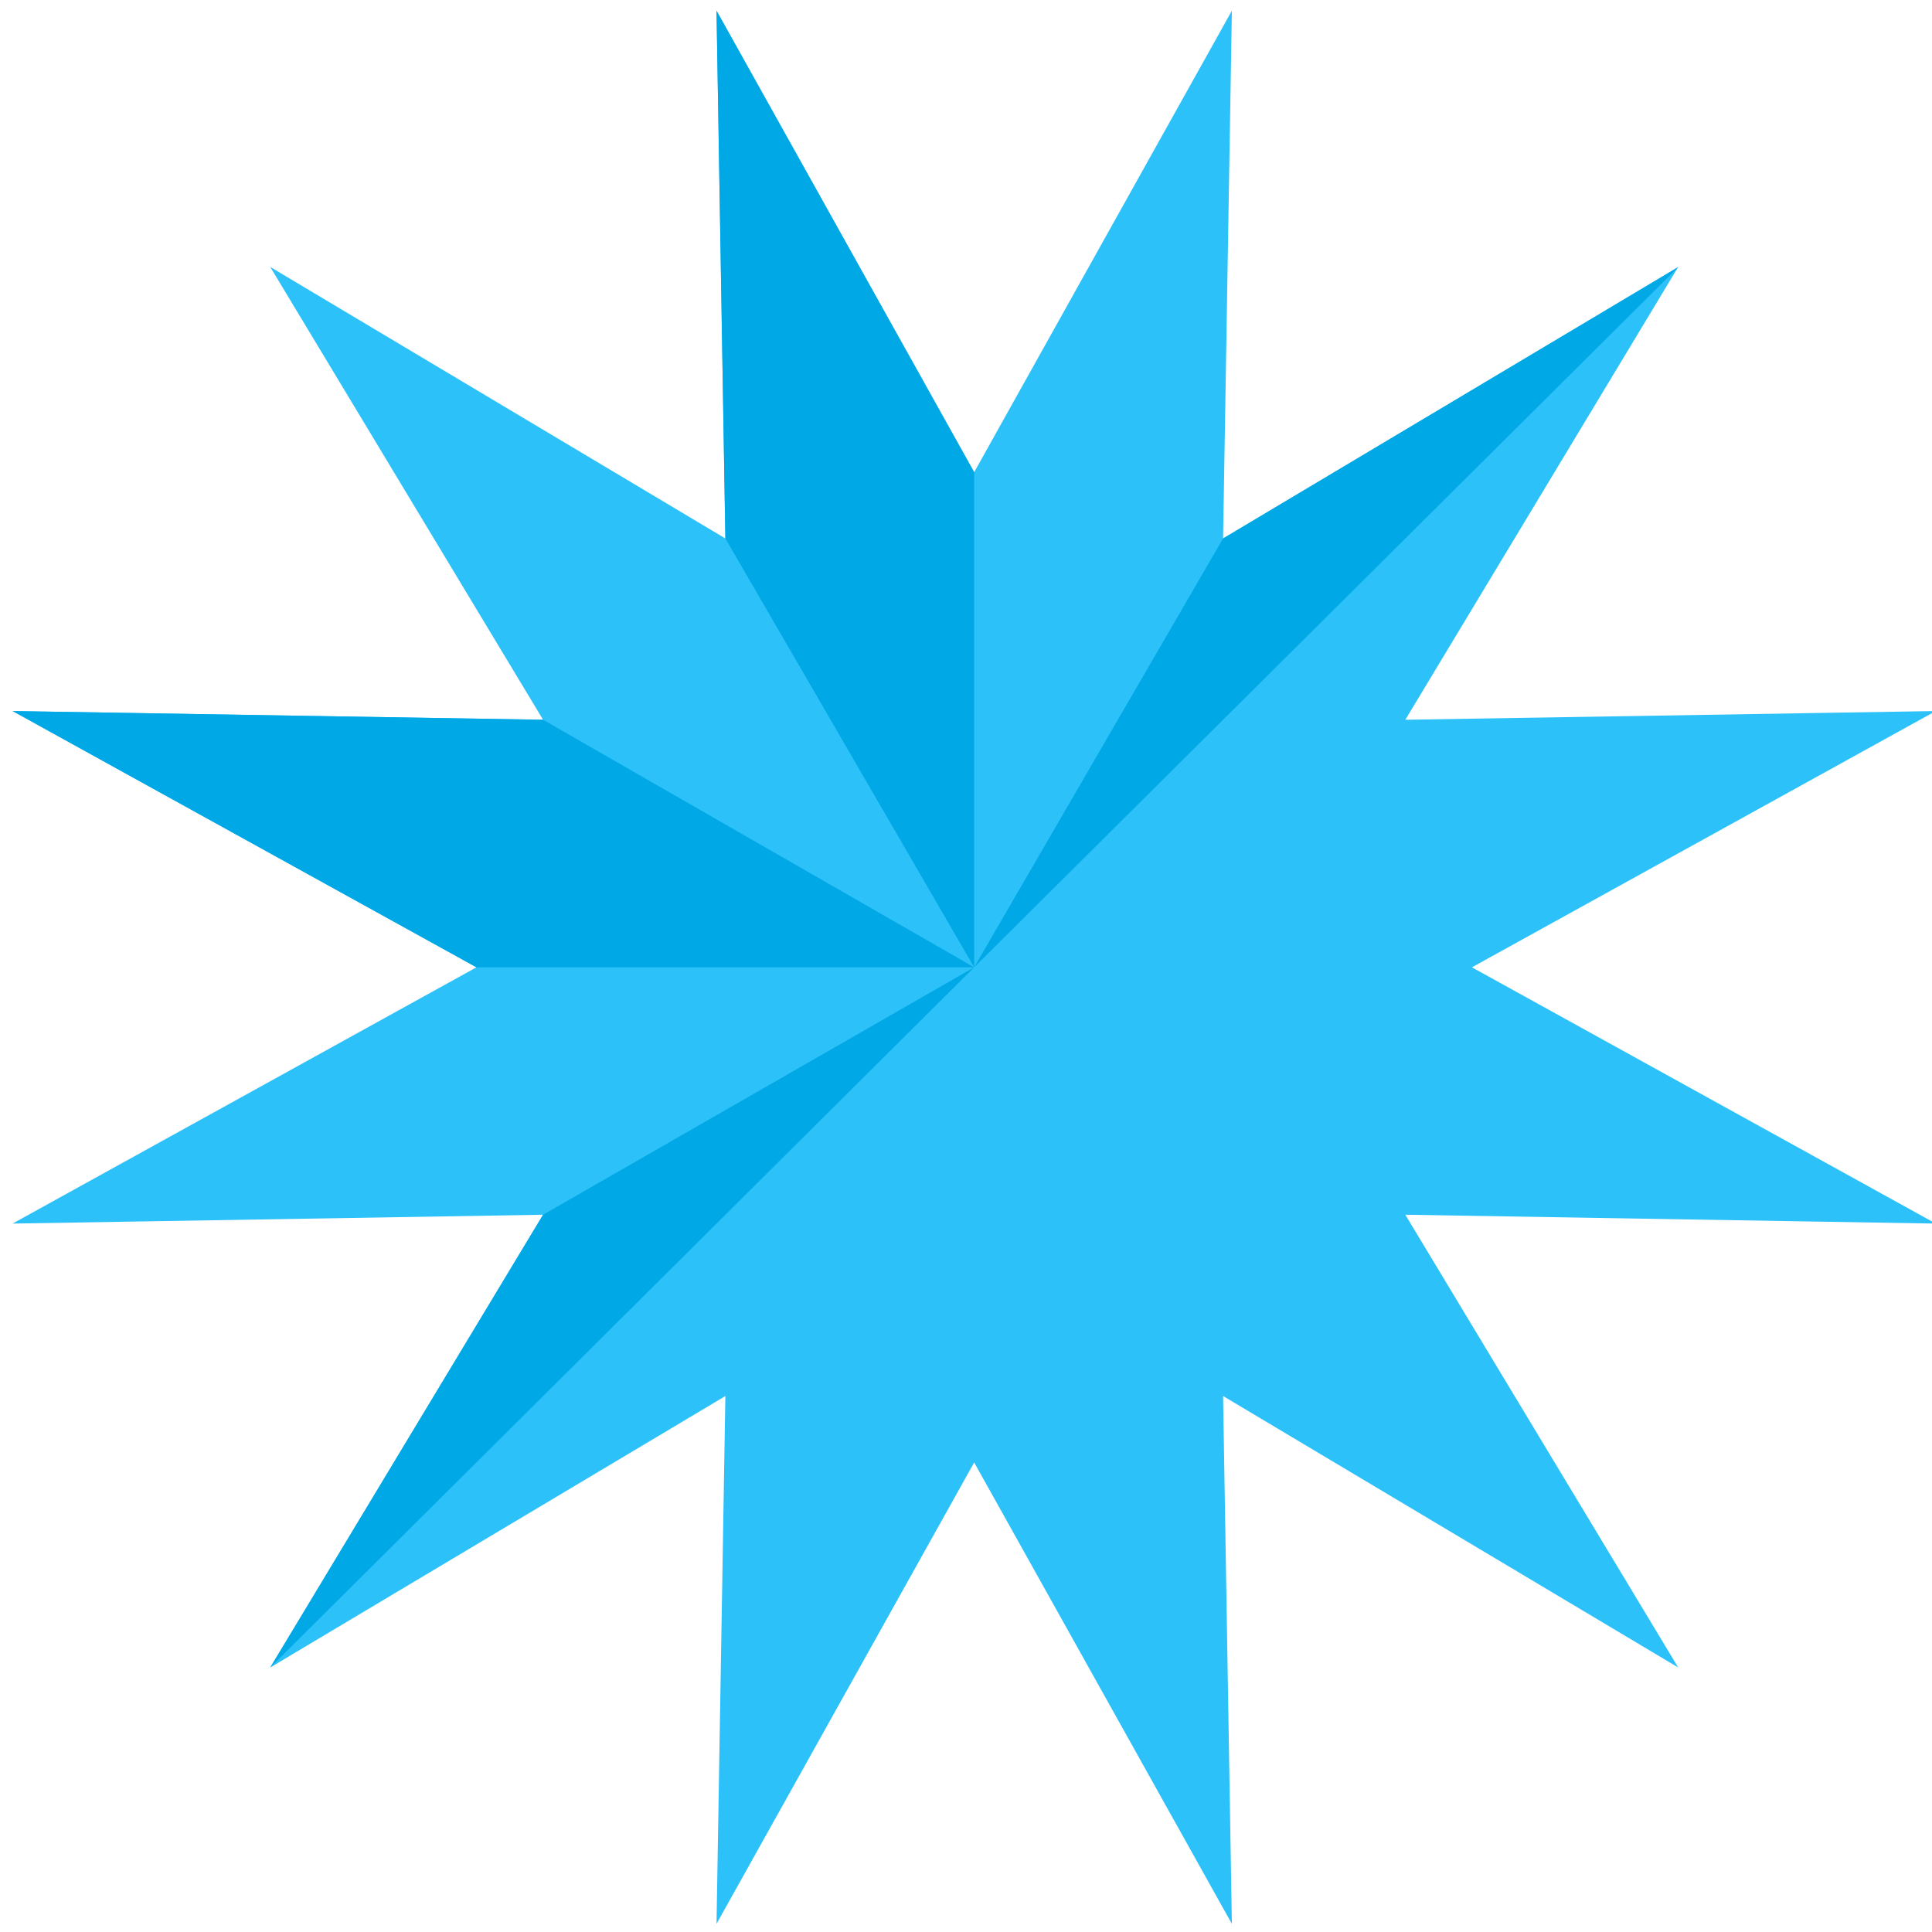 <?xml version="1.0" encoding="UTF-8" standalone="no"?>
<svg width="31px" height="31px" viewBox="0 0 31 31" version="1.1" xmlns="http://www.w3.org/2000/svg" xmlns:xlink="http://www.w3.org/1999/xlink" xmlns:sketch="http://www.bohemiancoding.com/sketch/ns">
    <!-- Generator: Sketch 3.4 (15575) - http://www.bohemiancoding.com/sketch -->
    <title>mark</title>
    <desc>Created with Sketch.</desc>
    <defs></defs>
    <g id="using" stroke="none" stroke-width="1" fill="none" fill-rule="evenodd" sketch:type="MSPage">
        <g id="Planning---Audience-1" sketch:type="MSArtboardGroup" transform="translate(-12, -10)">
            <g id="mark" sketch:type="MSLayerGroup" transform="translate(12.128, 10)">
                <path d="M19.638,0.172 L19.497,8.64 L26.8,4.283 L22.421,11.549 L30.933,11.409 L23.49,15.521 L30.933,19.633 L22.421,19.491 L26.8,26.756 L19.497,22.4 L19.638,30.869 L15.503,23.466 L11.369,30.869 L11.511,22.4 L4.208,26.756 L8.586,19.491 L0.074,19.633 L7.517,15.521 L0.074,11.409 L8.586,11.549 L4.208,4.283 L11.511,8.64 L11.369,0.172 L15.503,7.577 L19.638,0.172 Z" id="Fill-1" fill="#2DC1F9" sketch:type="MSShapeGroup"></path>
                <path d="M7.517,15.521 L15.503,15.521 L8.586,11.549 L0.074,11.409 L7.517,15.521" id="Fill-2" fill="#00A8E5" sketch:type="MSShapeGroup"></path>
                <path d="M11.511,8.64 L11.369,0.172 L15.503,7.577 L15.503,15.521 L11.511,8.64" id="Fill-3" fill="#00A8E5" sketch:type="MSShapeGroup"></path>
                <path d="M15.503,15.521 L19.497,8.64 L26.8,4.286" id="Fill-4" fill="#00A8E5" sketch:type="MSShapeGroup"></path>
                <path d="M4.208,26.756 L8.586,19.491 L15.503,15.521" id="Fill-5" fill="#00A8E5" sketch:type="MSShapeGroup"></path>
            </g>
        </g>
    </g>
</svg>